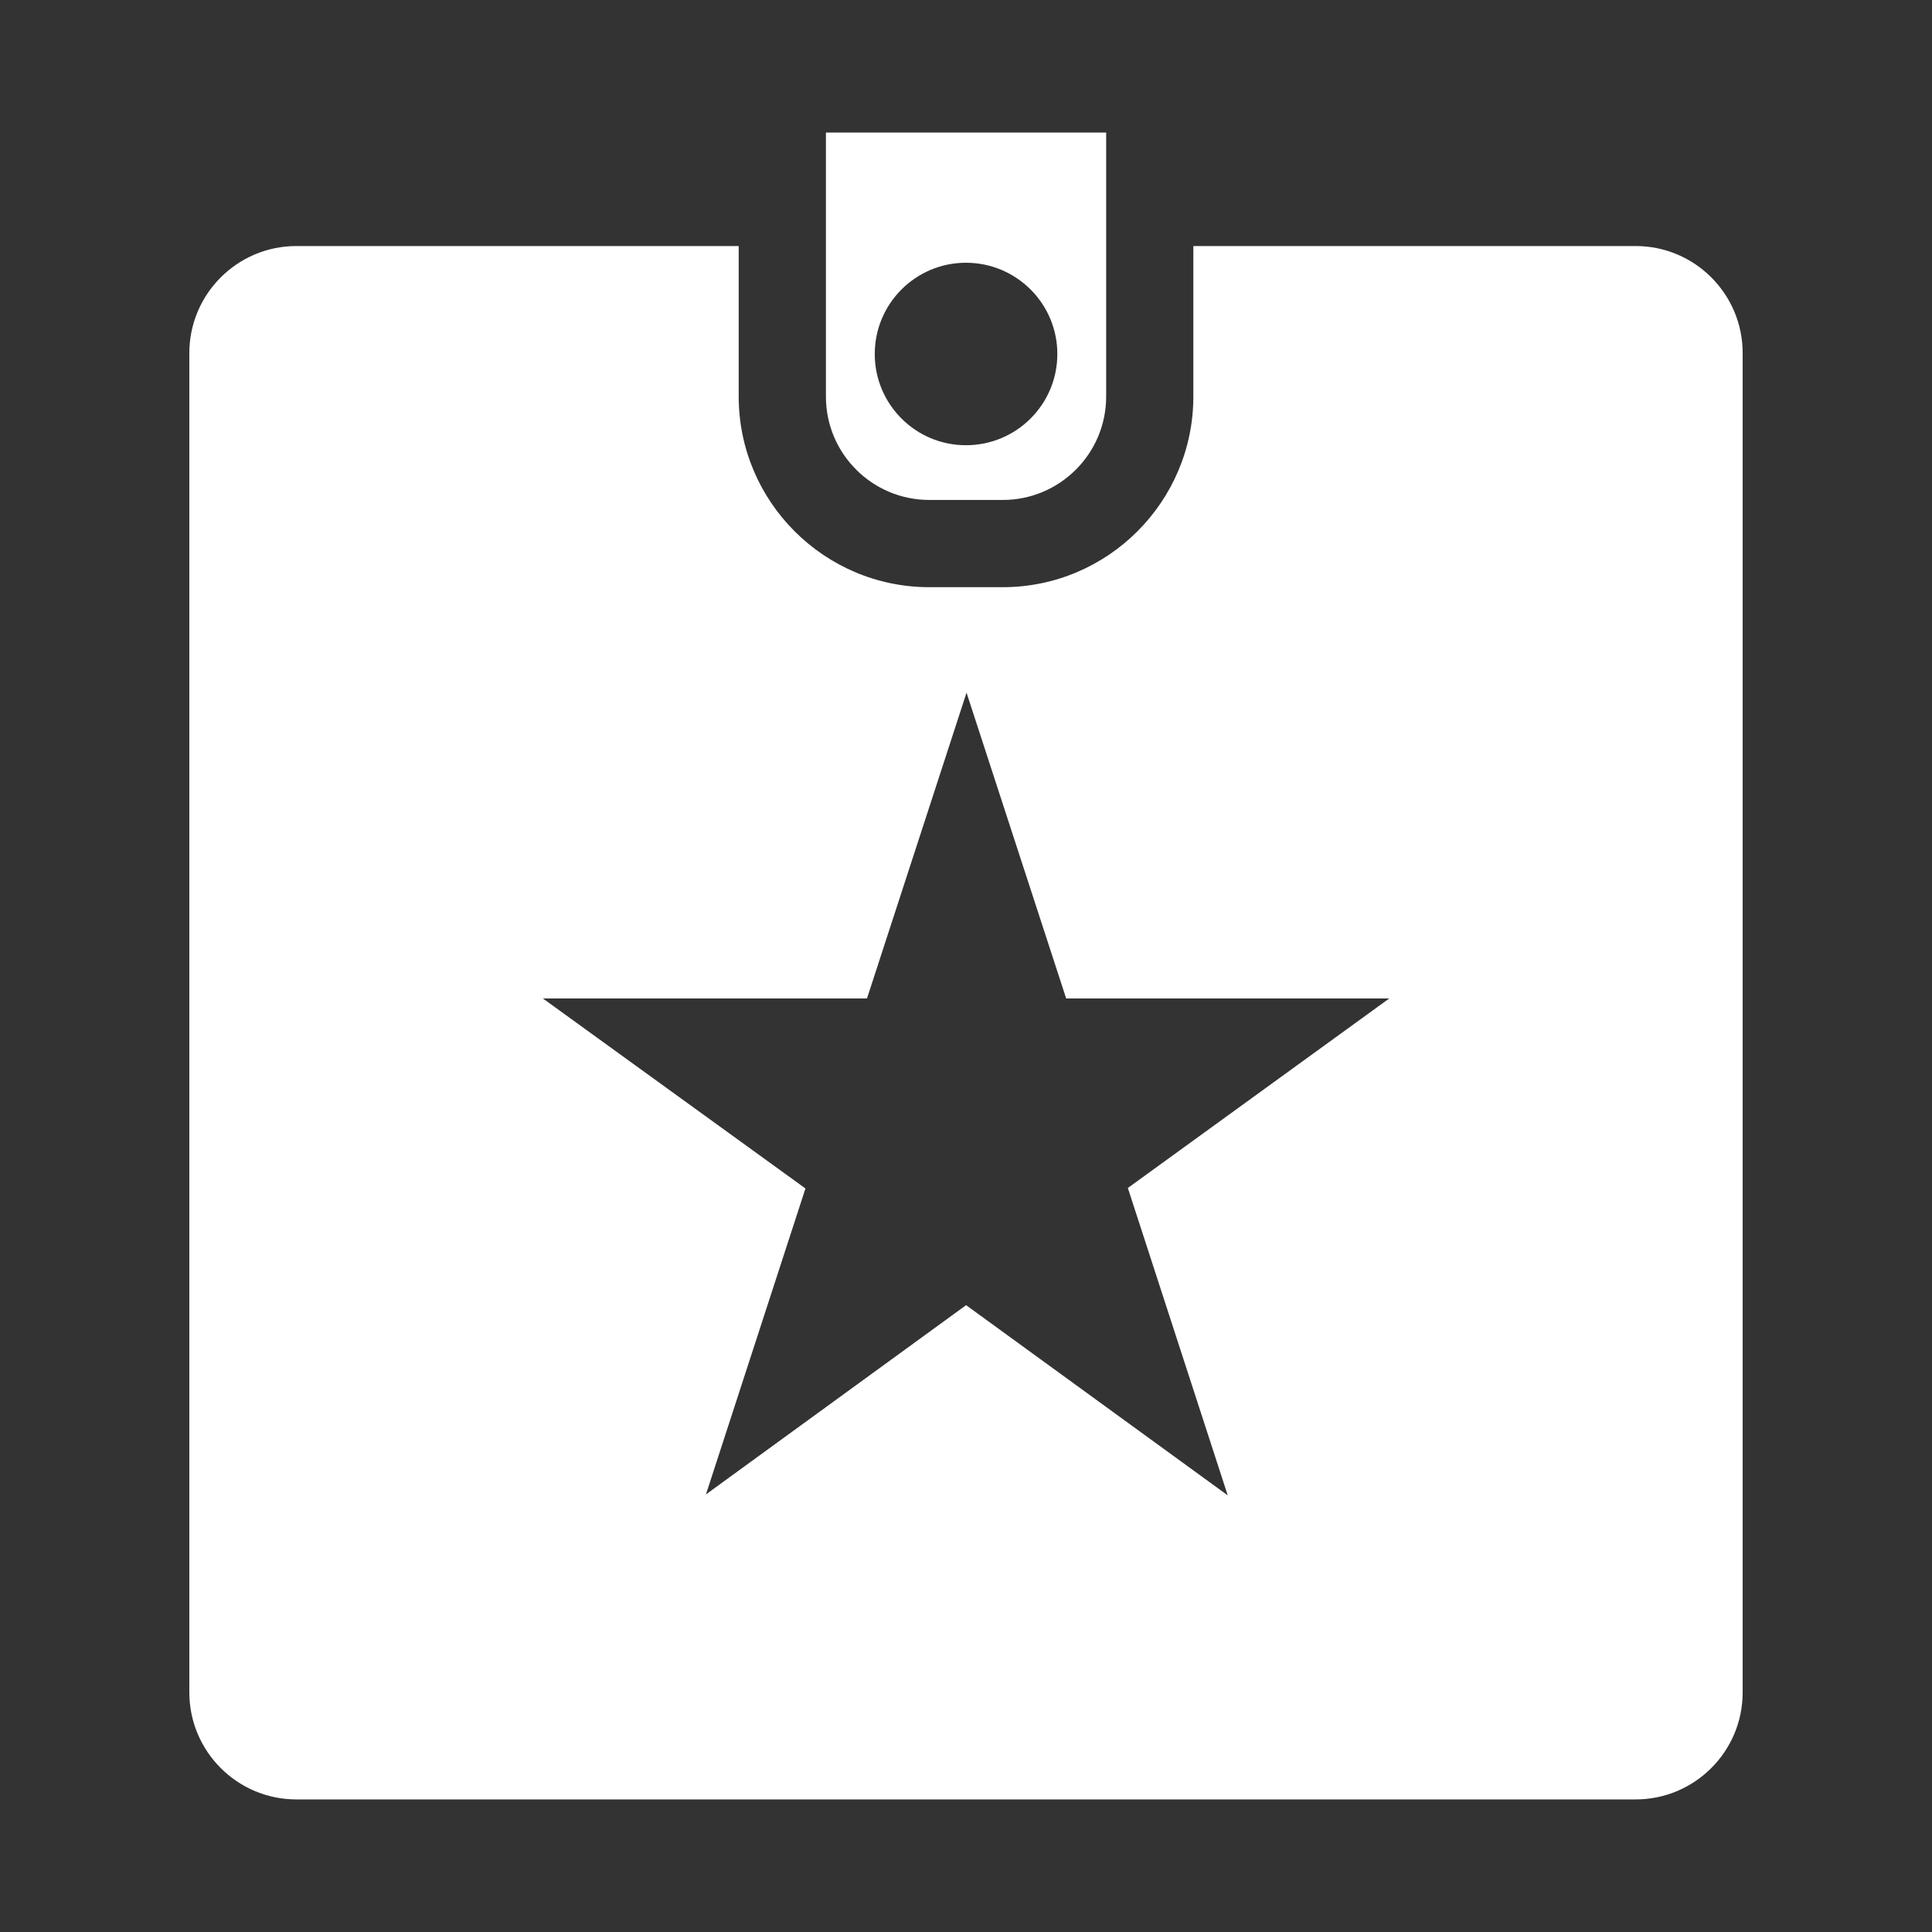 <?xml version="1.0" encoding="utf-8"?>
<!-- Generator: Adobe Illustrator 16.0.4, SVG Export Plug-In . SVG Version: 6.00 Build 0)  -->
<!DOCTYPE svg PUBLIC "-//W3C//DTD SVG 1.0//EN" "http://www.w3.org/TR/2001/REC-SVG-20010904/DTD/svg10.dtd">
<svg version="1.0" id="Layer_1" xmlns="http://www.w3.org/2000/svg" xmlns:xlink="http://www.w3.org/1999/xlink" x="0px" y="0px"
	 width="40px" height="40px" viewBox="0 0 40 40" enable-background="new 0 0 40 40" xml:space="preserve">
<rect x="0" y="0" width="40" height="40" fill="#333333" stroke="none"/>
<g>
	<path fill="#FFFFFF" d="M25.419,30.96l-5.417-3.938l-5.386,3.918l2.06-6.334l-5.436-3.934h6.71l2.061-6.331l2.063,6.331h6.689
		l-5.412,3.924L25.419,30.96z M33.865,5.094h-9.158V8.21c0,2.176-1.77,3.947-3.945,3.947H19.24c-2.175,0-3.946-1.771-3.946-3.947
		V5.094H6.135c-1.221,0-2.215,0.994-2.215,2.215V35.04c0,1.221,0.994,2.215,2.215,2.215h27.73c1.222,0,2.215-0.994,2.215-2.215
		V7.309C36.08,6.087,35.087,5.094,33.865,5.094"/>
	<path fill="#FFFFFF" d="M19.999,5.44c1.045,0,1.892,0.846,1.892,1.889c0,1.044-0.847,1.889-1.892,1.889
		c-1.042,0-1.888-0.845-1.888-1.889C18.111,6.286,18.957,5.44,19.999,5.44 M19.24,10.351h1.521c1.18,0,2.141-0.959,2.141-2.14V2.745
		H17.1v5.466C17.099,9.392,18.059,10.351,19.24,10.351"/>
</g>
</svg>
